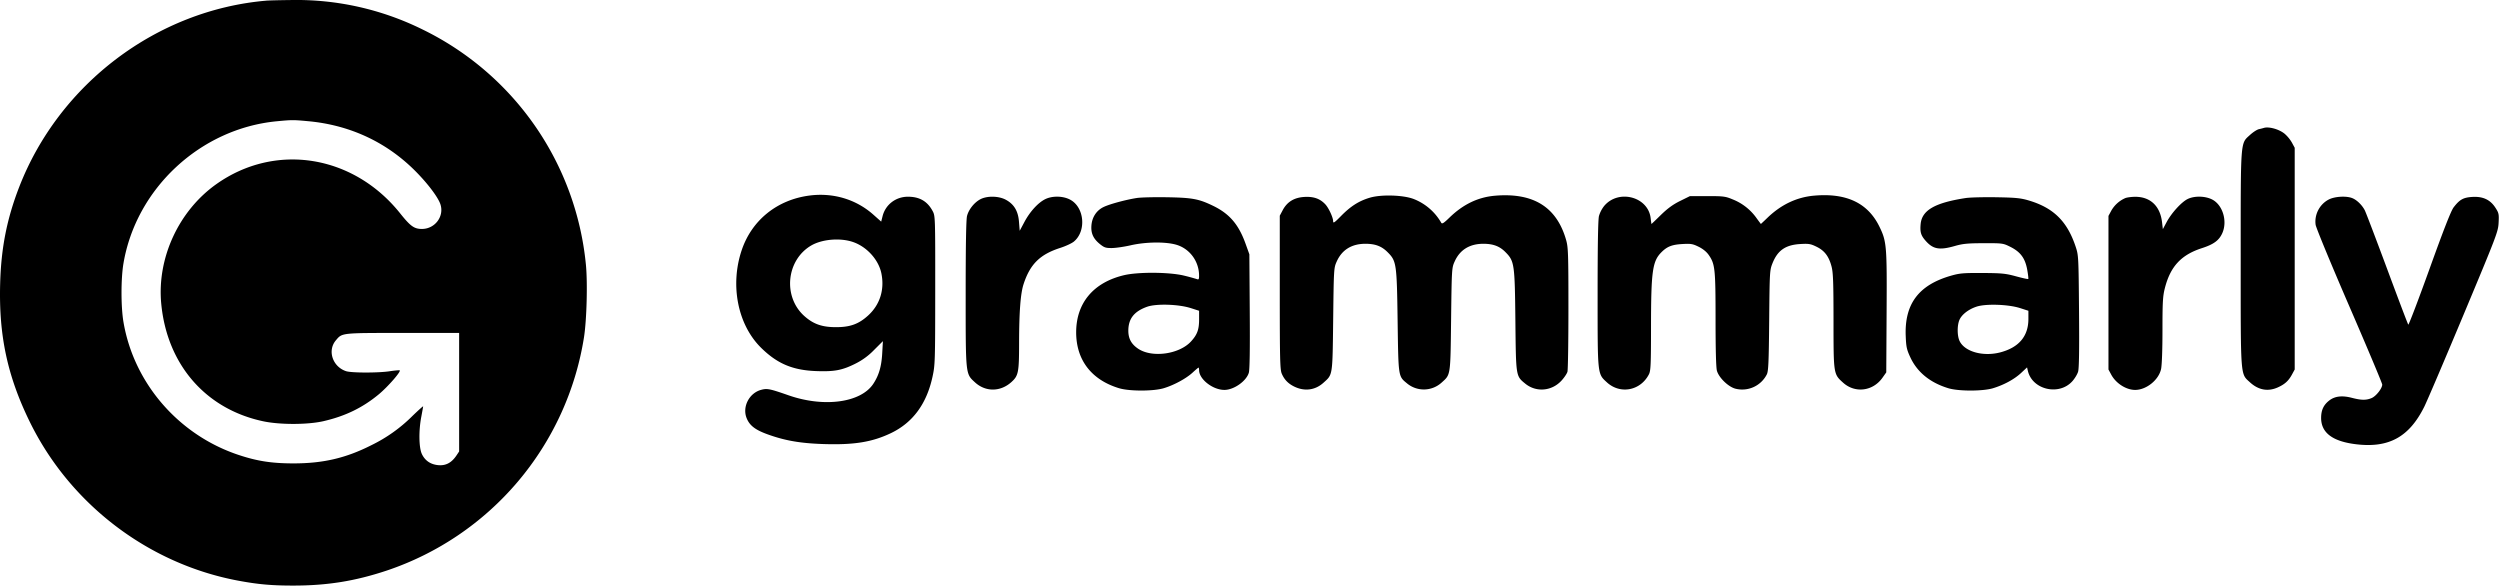 <svg width="111" height="26" viewBox="0 0 111 26" fill="none" xmlns="http://www.w3.org/2000/svg"><path fill-rule="evenodd" clip-rule="evenodd" d="M11.815.03C6.961.45 2.625 3.724.85 8.31c-.545 1.407-.8 2.7-.843 4.28-.064 2.301.32 4.102 1.308 6.125 1.787 3.662 5.263 6.316 9.253 7.065.88.165 1.486.22 2.448.22 1.51 0 2.737-.196 4.144-.663a13.084 13.084 0 0 0 8.769-10.361c.122-.778.165-2.444.083-3.247a13.009 13.009 0 0 0-7.251-10.42A12.625 12.625 0 0 0 12.946.001c-.5.005-1.01.018-1.13.028zm1.875 5.352c1.897.176 3.557.969 4.852 2.316.512.532.92 1.086 1.014 1.377.173.535-.245 1.09-.823 1.09-.343 0-.509-.12-.962-.687-2.079-2.605-5.54-3.159-8.16-1.306-1.675 1.185-2.644 3.283-2.452 5.31.256 2.7 1.966 4.675 4.518 5.221.74.16 1.98.158 2.68-.002.97-.223 1.737-.594 2.46-1.192.41-.339 1.016-1.037.927-1.066-.031-.01-.23.008-.44.04-.504.078-1.701.076-1.939-.003-.599-.199-.836-.914-.454-1.367.284-.337.217-.33 2.965-.33h2.51v5.262l-.124.186c-.213.314-.464.449-.79.423-.35-.028-.606-.201-.744-.504-.13-.285-.14-1.034-.022-1.646.045-.238.082-.445.082-.462 0-.017-.217.178-.482.433a6.745 6.745 0 0 1-1.814 1.29c-1.134.575-2.143.81-3.464.81-.962-.001-1.605-.1-2.434-.376-2.663-.884-4.655-3.186-5.113-5.907-.114-.675-.114-1.917 0-2.592.561-3.337 3.42-5.99 6.803-6.315.68-.065.74-.065 1.405-.003zm86.817.3a3.36 3.36 0 0 1-.21.053c-.086.018-.265.135-.4.259-.428.393-.41.157-.41 5.49 0 5.33-.017 5.097.407 5.487.38.35.805.427 1.246.227.309-.14.473-.29.626-.573l.119-.22V6.562l-.123-.228a1.577 1.577 0 0 0-.323-.394c-.251-.206-.709-.332-.932-.258zM35.935 8.683c-1.435.19-2.556 1.095-3.004 2.426-.522 1.552-.178 3.299.85 4.321.72.714 1.407 1.007 2.456 1.046.81.03 1.153-.035 1.74-.328a2.99 2.99 0 0 0 .832-.61l.392-.391-.031.547c-.033.583-.148.973-.398 1.351-.554.834-2.182 1.055-3.75.51-.852-.297-.96-.318-1.227-.246-.525.14-.84.744-.65 1.241.129.337.38.533.932.733.774.28 1.447.397 2.46.432 1.37.047 2.185-.084 3.02-.484.969-.464 1.583-1.295 1.845-2.496.116-.53.12-.666.122-3.849.002-3.274.001-3.3-.117-3.52-.232-.43-.58-.632-1.094-.632-.54 0-.997.35-1.126.862l-.062.244-.343-.305c-.77-.686-1.79-.991-2.847-.852zm30.451.006c-.757.063-1.42.38-2.029.972-.257.25-.33.294-.367.228a2.43 2.43 0 0 0-1.214-1.05c-.463-.183-1.459-.213-1.967-.058-.483.146-.841.376-1.272.814-.292.297-.344.331-.346.226-.001-.166-.197-.588-.346-.748-.235-.252-.518-.352-.927-.329-.456.026-.77.217-.967.59l-.129.243v3.402c0 2.946.012 3.43.086 3.606.108.258.274.435.53.566.464.238.948.182 1.32-.154.42-.378.404-.271.435-2.819.027-2.26.029-2.285.16-2.573.233-.516.665-.781 1.273-.781.432 0 .714.106.975.365.403.402.417.495.453 3.072.036 2.51.025 2.439.428 2.77a1.17 1.17 0 0 0 1.521-.04c.41-.37.395-.27.426-2.813.028-2.26.03-2.285.16-2.573.233-.516.666-.781 1.273-.781.428 0 .715.106.966.356.413.412.428.516.455 3.052.026 2.493.02 2.458.435 2.799.483.397 1.175.341 1.609-.128.124-.134.244-.313.268-.398.024-.085.043-1.355.043-2.822 0-2.409-.01-2.7-.1-3.02-.417-1.469-1.45-2.116-3.152-1.974zm14.157-.002c-.768.069-1.459.396-2.065.979a13.8 13.8 0 0 1-.294.278c-.003 0-.1-.13-.215-.289a2.362 2.362 0 0 0-1.04-.803c-.318-.133-.407-.145-1.12-.145h-.775l-.438.216c-.314.155-.554.33-.85.618-.226.222-.415.403-.42.403-.004 0-.02-.114-.036-.253-.109-.962-1.436-1.307-2.07-.54a1.335 1.335 0 0 0-.226.44c-.04.157-.06 1.316-.06 3.447 0 3.637-.01 3.55.412 3.938.594.546 1.498.37 1.869-.362.077-.152.09-.438.09-2.09.003-2.506.063-2.93.472-3.334.25-.247.46-.328.918-.355.378-.022.46-.009.723.12.19.093.352.224.45.366.28.403.302.609.303 2.855 0 1.34.021 2.141.06 2.284.086.307.501.712.819.797a1.226 1.226 0 0 0 1.397-.634c.07-.14.088-.53.105-2.392.02-2.163.024-2.234.146-2.54.229-.575.577-.817 1.233-.856.378-.022.46-.009.723.12.357.174.55.428.668.884.07.267.085.713.086 2.42.001 2.362 0 2.349.428 2.734.532.478 1.323.378 1.746-.222l.168-.238.015-2.648c.018-2.969.002-3.163-.316-3.816-.513-1.057-1.467-1.51-2.906-1.382zm-37.014.159c-.27.142-.52.455-.593.744-.04.158-.06 1.316-.06 3.448 0 3.637-.008 3.55.413 3.938.47.432 1.133.427 1.619-.014.311-.282.339-.422.34-1.75.002-1.371.064-2.189.2-2.6.289-.883.726-1.315 1.623-1.604.244-.078.52-.206.613-.285.56-.47.463-1.526-.173-1.86-.319-.169-.799-.175-1.113-.015-.315.16-.669.55-.913 1.006l-.21.393-.032-.4c-.037-.482-.223-.787-.597-.985-.313-.164-.822-.172-1.117-.016zm6.947-.055c-.478.074-1.192.266-1.465.395-.324.151-.524.453-.552.83-.026.349.087.59.39.832.182.145.255.168.523.165.172-.002.548-.057.836-.123.659-.15 1.525-.163 2.005-.028.605.17 1.026.736 1.026 1.38 0 .157-.016.182-.096.151a9.074 9.074 0 0 0-.565-.154c-.64-.159-2.027-.17-2.66-.023-1.366.32-2.136 1.235-2.136 2.54 0 1.227.678 2.11 1.905 2.481.456.138 1.522.138 1.982 0 .454-.136 1-.432 1.284-.695.13-.12.247-.22.261-.22.014 0 .026.052.026.114 0 .402.61.878 1.126.876.419-.001.972-.39 1.082-.763.04-.133.053-1.039.041-2.728l-.017-2.53-.169-.47c-.306-.852-.71-1.326-1.43-1.677-.644-.314-.932-.368-2.067-.386-.56-.009-1.16.006-1.33.033zm36.801.002c-1.368.21-1.94.54-2 1.15-.034.36.01.51.223.75.328.373.612.424 1.294.229.358-.102.569-.122 1.283-.124.84-.002.86.001 1.185.163.448.224.656.506.747 1.015.038.213.06.399.046.411-.012.013-.258-.04-.546-.119-.464-.126-.63-.142-1.488-.147-.852-.004-1.015.01-1.403.122-1.43.413-2.06 1.252-2.004 2.674.019.487.043.601.206.951.307.66.88 1.125 1.688 1.37.456.137 1.523.137 1.98 0 .487-.148.947-.398 1.247-.677l.266-.249.037.157c.198.835 1.38 1.113 1.97.462.108-.119.224-.31.259-.426.044-.147.056-.947.042-2.684-.02-2.41-.023-2.485-.147-2.86-.376-1.137-.988-1.738-2.101-2.065-.348-.102-.576-.124-1.433-.138-.561-.009-1.169.007-1.35.035zm7.085.003a1.324 1.324 0 0 0-.622.56l-.124.23v6.82l.123.228c.208.388.662.678 1.062.678.498 0 1.047-.443 1.151-.928.037-.17.062-.874.062-1.732 0-1.25.015-1.502.107-1.863.246-.96.724-1.475 1.649-1.773.516-.167.752-.34.897-.657.241-.53.027-1.255-.443-1.499-.315-.163-.802-.171-1.101-.019-.275.14-.707.616-.922 1.015l-.17.318-.037-.312c-.085-.72-.526-1.132-1.205-1.124-.16.002-.352.028-.427.058zm9.05.055c-.414.205-.661.67-.598 1.129.019.134.683 1.742 1.495 3.617.804 1.857 1.462 3.422 1.462 3.478 0 .169-.274.517-.473.6-.24.1-.453.098-.87-.01-.433-.113-.753-.077-1 .11-.257.197-.367.425-.37.77-.006.674.515 1.063 1.588 1.184 1.432.163 2.326-.335 2.99-1.667.123-.246.911-2.093 1.752-4.104 1.468-3.51 1.53-3.673 1.55-4.069.02-.381.01-.431-.141-.665-.23-.358-.557-.51-1.032-.48-.398.026-.558.116-.825.464-.115.152-.437.973-1.07 2.733-.498 1.383-.922 2.496-.943 2.473-.021-.024-.441-1.132-.935-2.463-.494-1.33-.942-2.506-.995-2.612-.121-.237-.361-.469-.567-.546-.263-.1-.756-.071-1.018.058zm-65.53 1.897c.61.213 1.124.783 1.25 1.382.15.724-.06 1.397-.585 1.876-.42.383-.797.52-1.43.52-.62 0-1.006-.137-1.407-.496-.958-.86-.798-2.482.308-3.13.486-.283 1.297-.35 1.864-.152zm14.985 2.93l.373.12v.384c0 .45-.081.672-.353.972-.521.576-1.734.745-2.353.329-.304-.205-.437-.45-.436-.804.002-.529.258-.854.834-1.059.406-.144 1.396-.114 1.935.059zm36.822 0l.372.12v.369c-.002.76-.42 1.258-1.24 1.476-.764.203-1.588-.025-1.815-.502-.108-.226-.112-.685-.01-.93.101-.242.402-.477.762-.596.41-.136 1.412-.103 1.93.063z" fill="#000"/></svg>